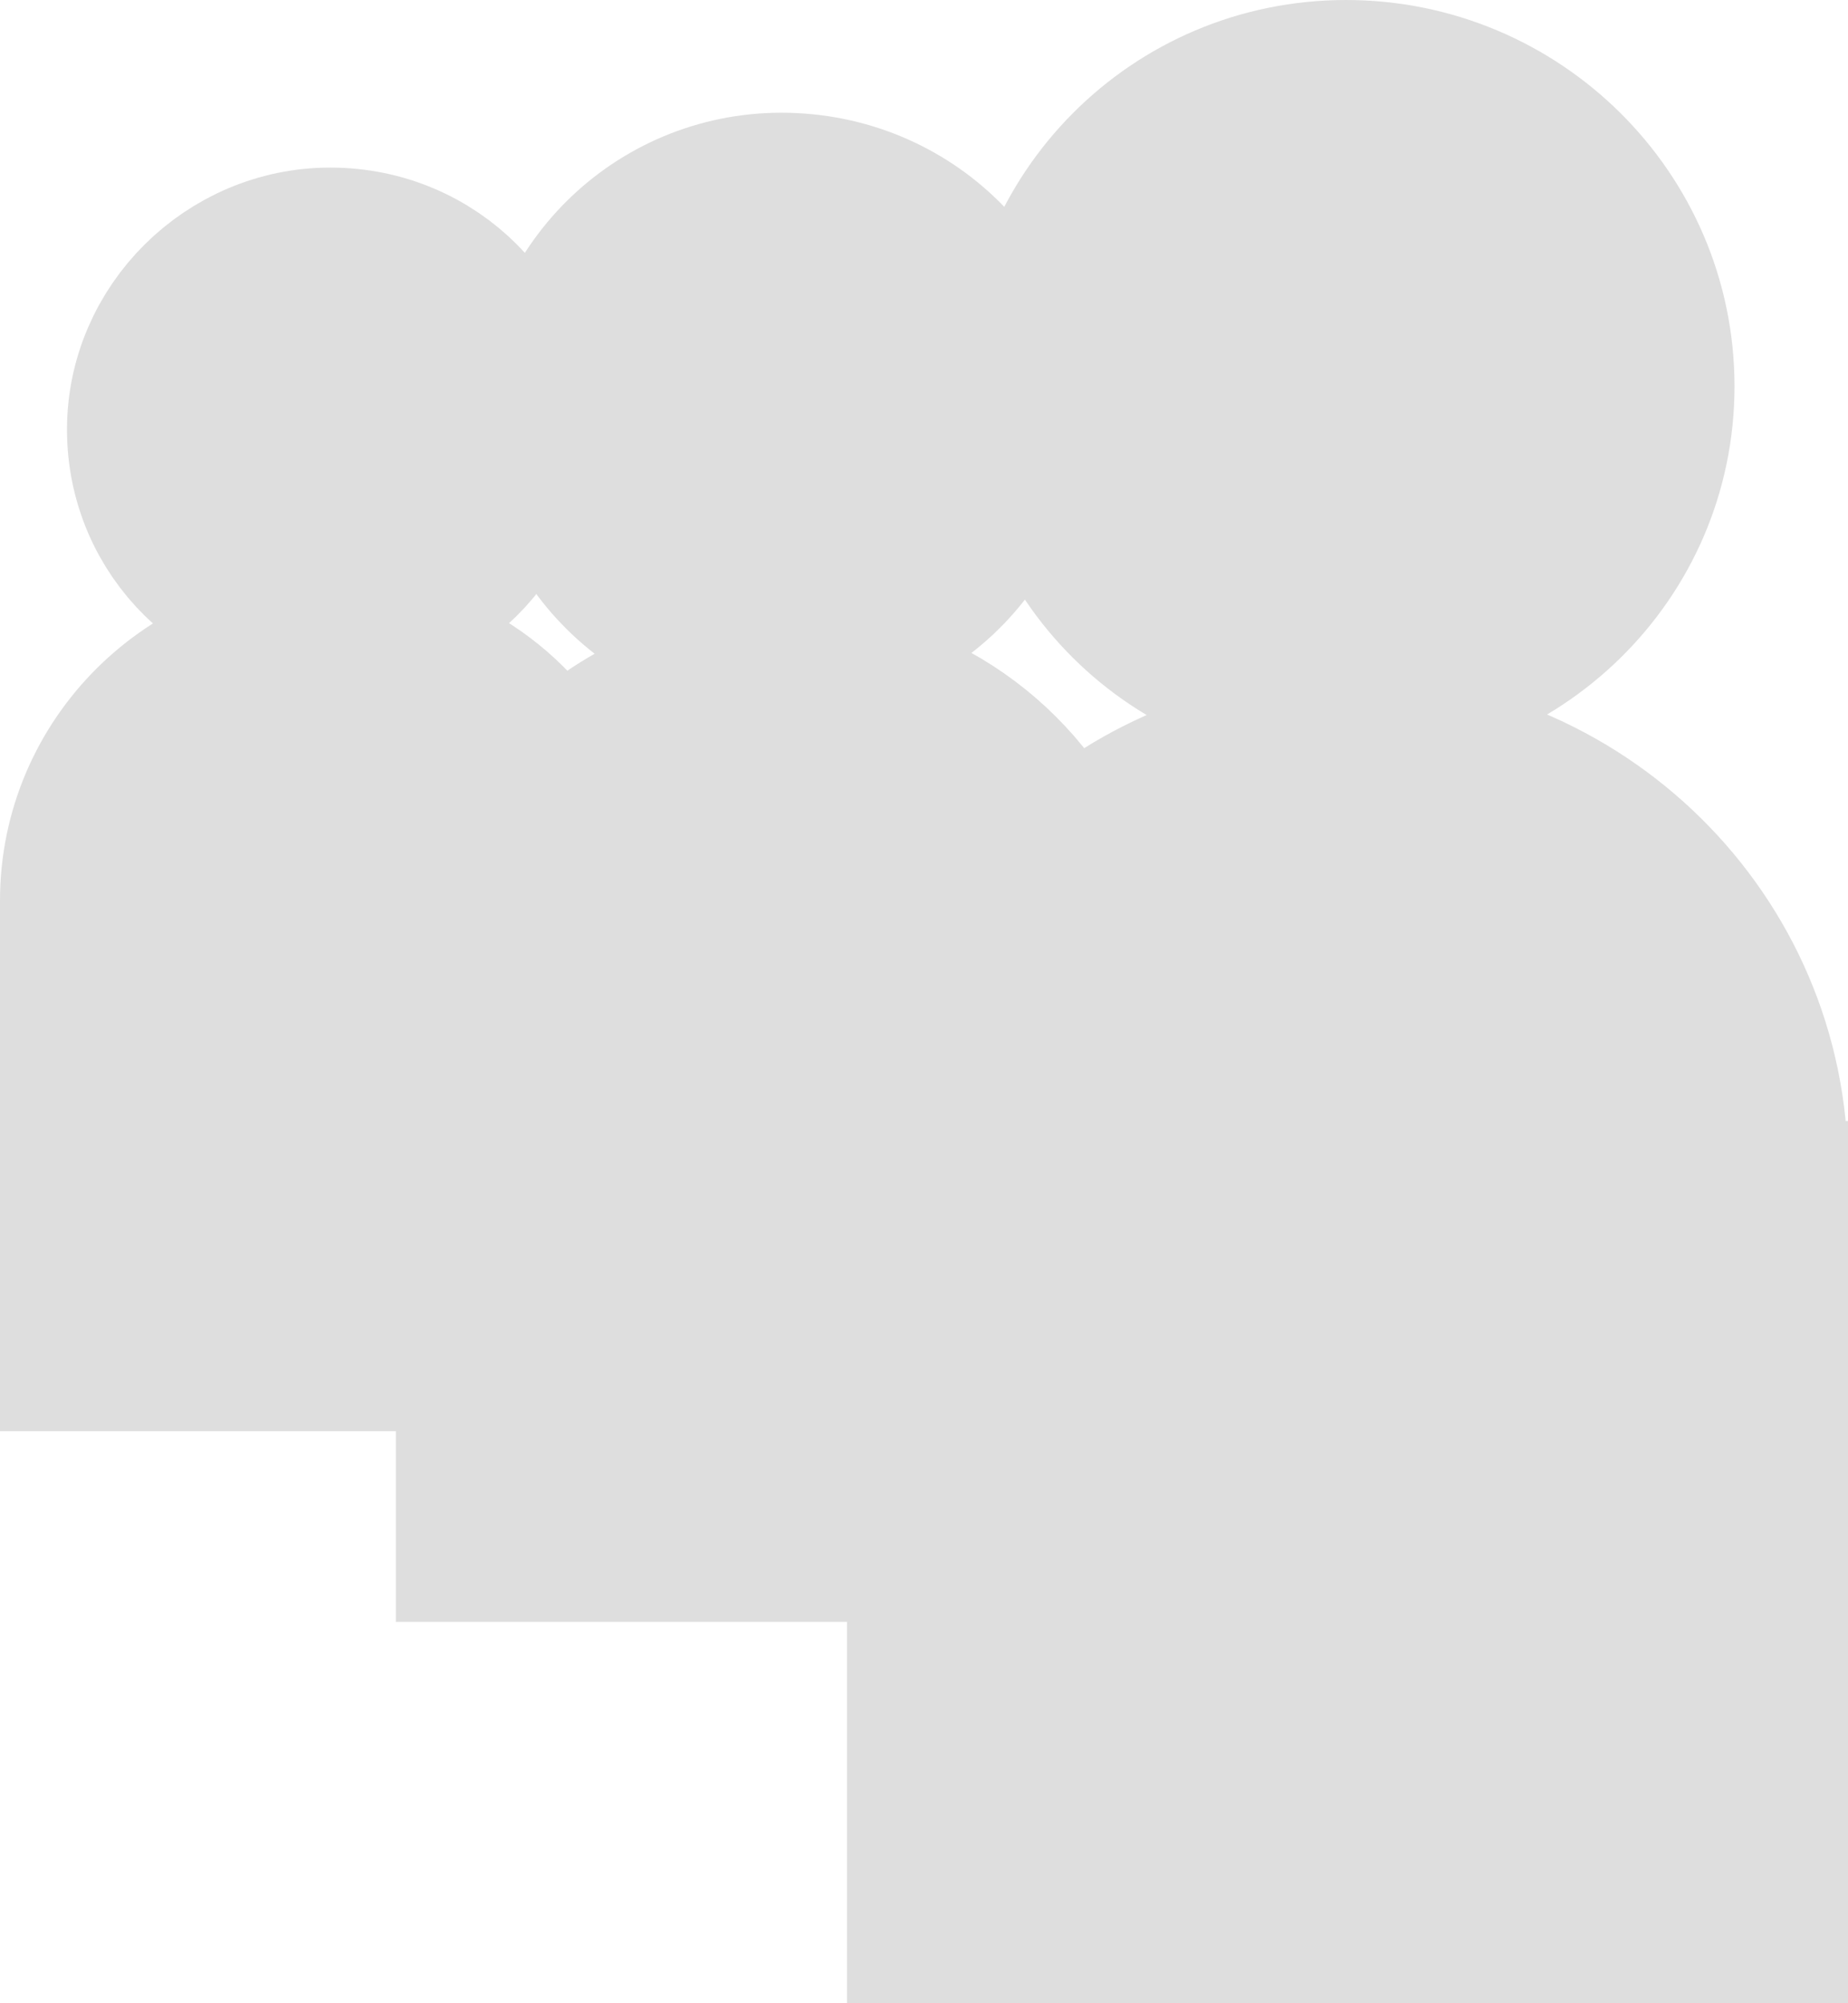 <svg width="24" height="26" viewBox="0 0 24 26" fill="none" xmlns="http://www.w3.org/2000/svg">
<path d="M17.481 8.988C15.25 8.988 13.473 7.225 13.473 5.013C13.473 2.8 15.25 1 17.481 1C19.711 1 21.526 2.8 21.526 5.013C21.526 7.225 19.711 8.988 17.481 8.988ZM10.148 8.314C8.522 8.314 7.199 7.001 7.199 5.388C7.199 3.775 8.522 2.463 10.148 2.463C11.811 2.463 13.135 3.775 13.135 5.388C13.135 7.001 11.811 8.314 10.148 8.314ZM23 15.175C23 15.288 23 15.438 22.962 15.55H23V25H12V20.05H6.141V17.575H1V11.688C1 9.888 2.474 8.425 4.289 8.425C5.575 8.425 6.633 9.101 7.199 10.151C7.955 9.364 8.976 8.838 10.148 8.838C11.774 8.838 13.172 9.775 13.814 11.164C14.798 10.264 16.082 9.738 17.481 9.738C20.542 9.738 23 12.175 23 15.175ZM4.289 7.975C2.966 7.975 1.87 6.925 1.87 5.575C1.87 4.263 2.966 3.175 4.289 3.175C5.65 3.175 6.708 4.263 6.708 5.575C6.708 6.925 5.65 7.975 4.289 7.975Z" fill="#DEDEDE" stroke="#DEDEDE" stroke-width="2"/>
</svg>
